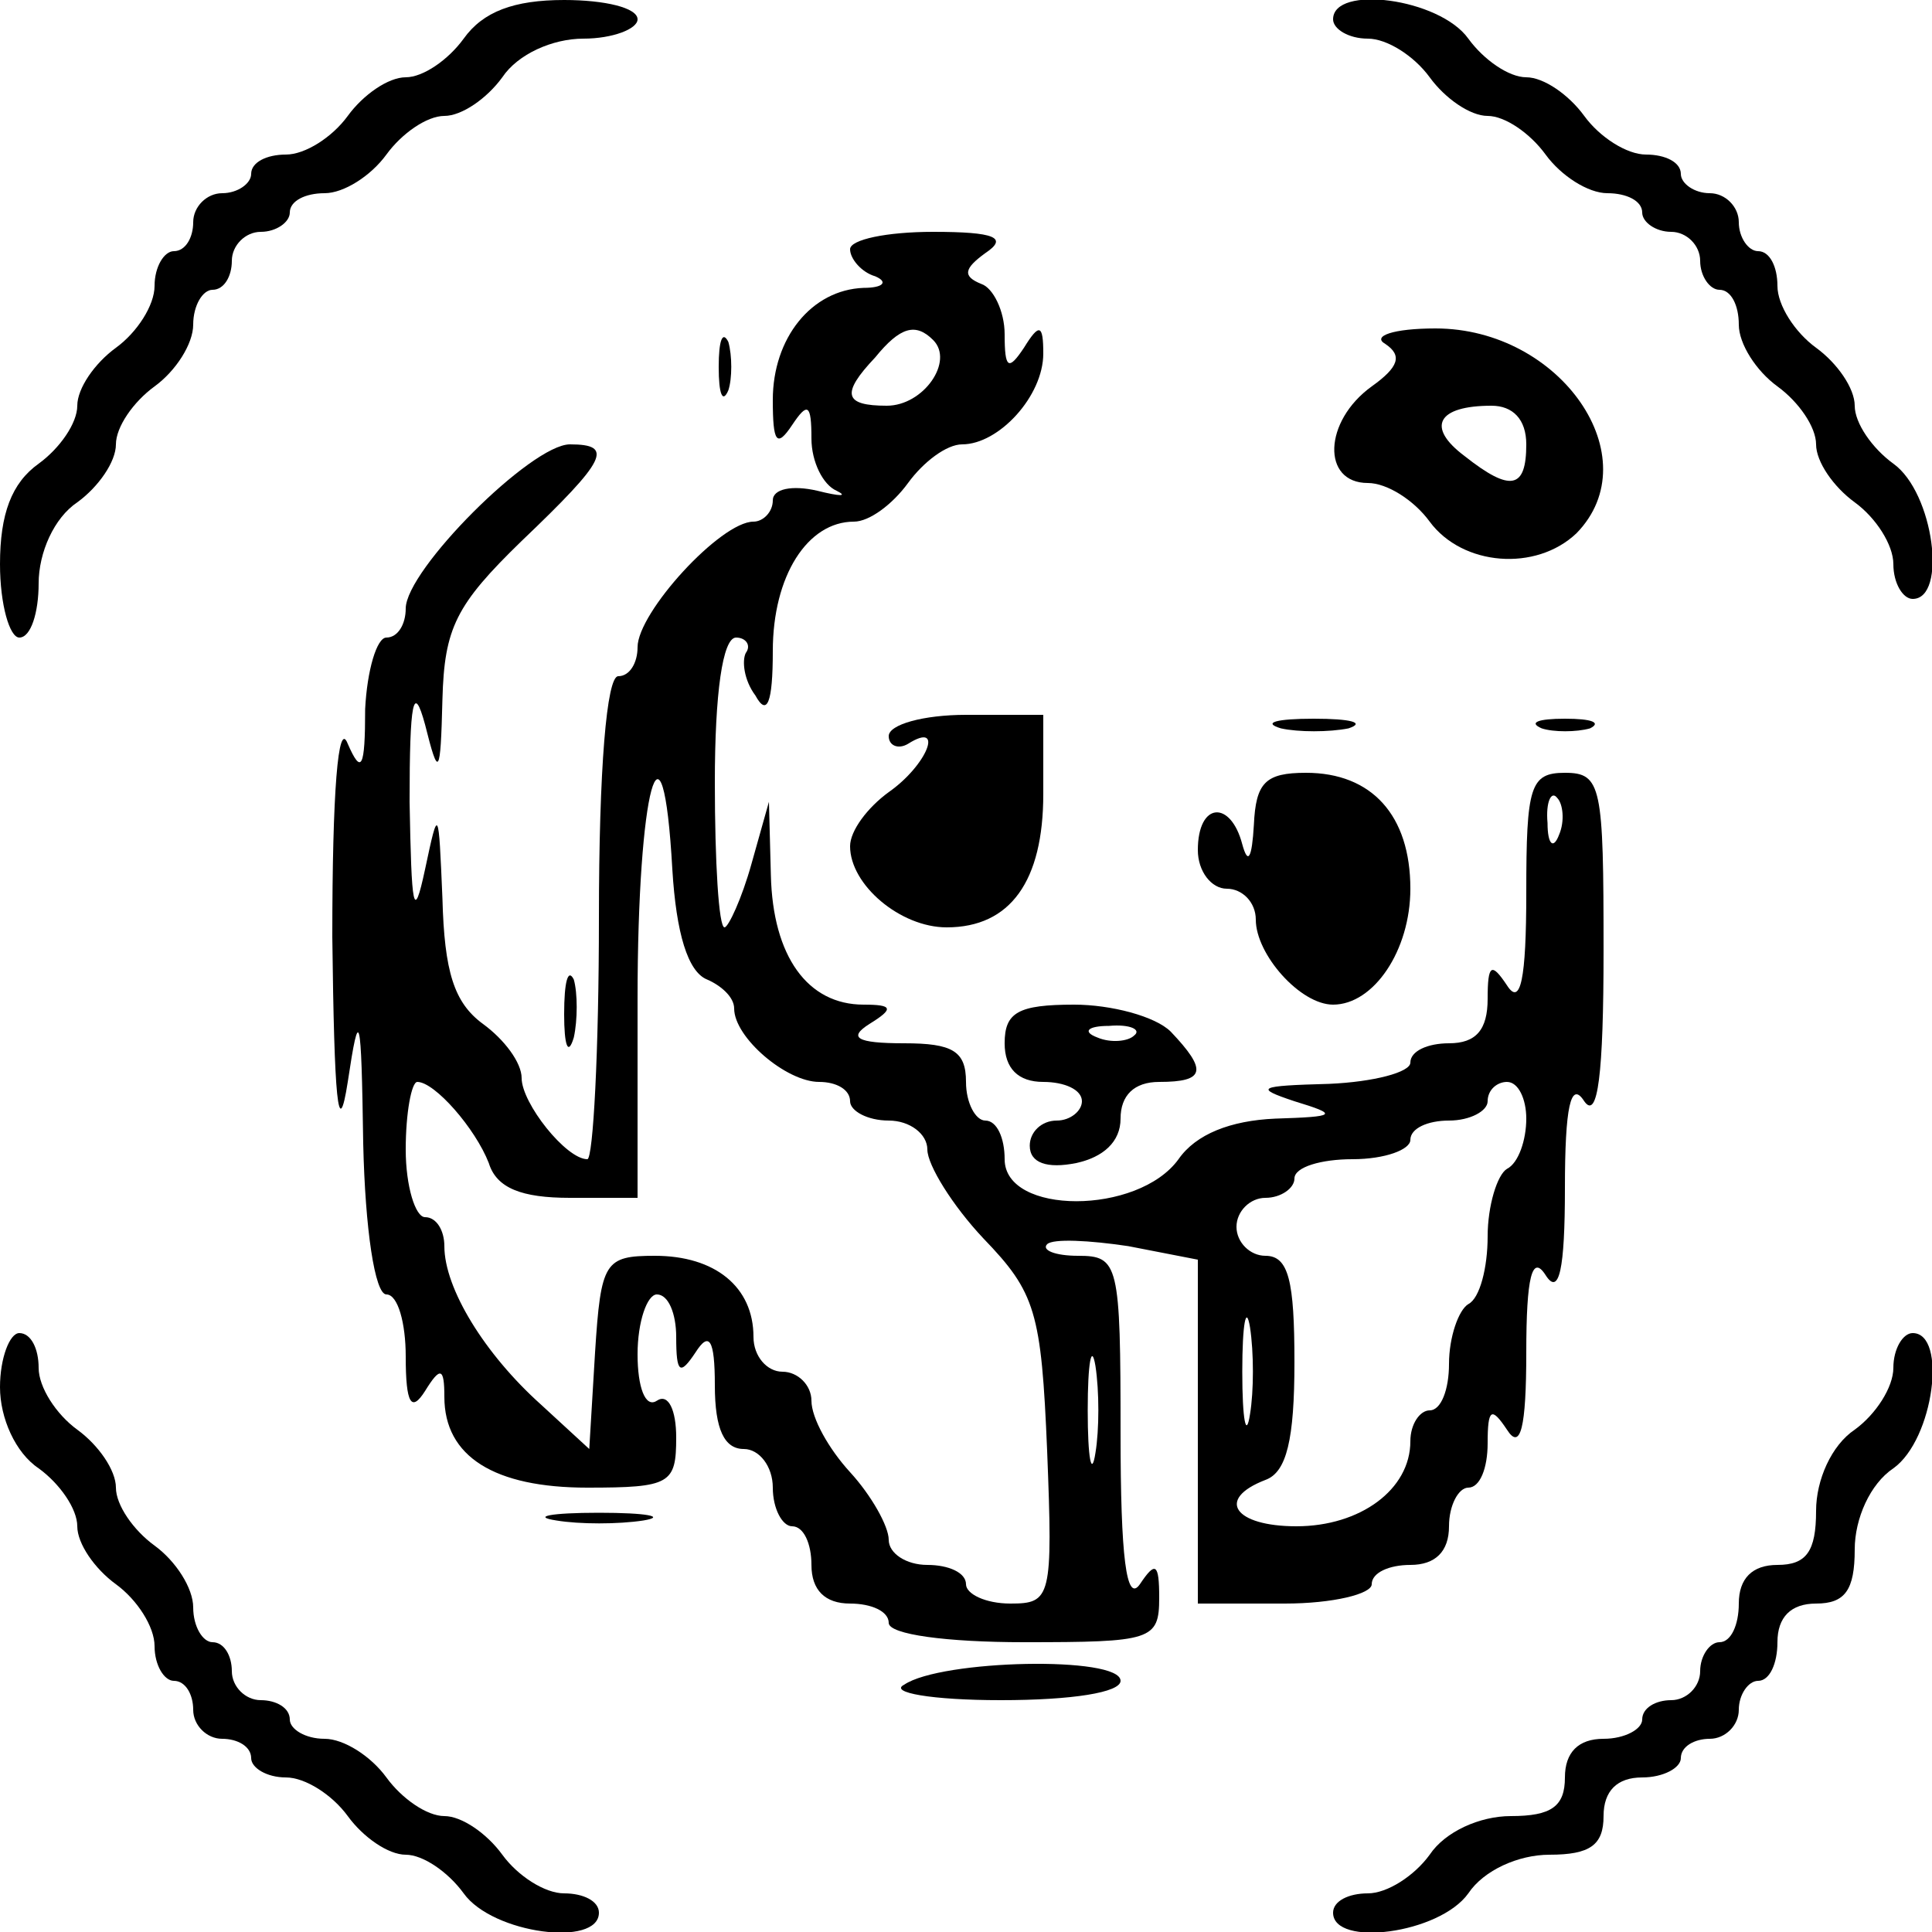 <?xml version="1.0" standalone="no"?>
<!DOCTYPE svg PUBLIC "-//W3C//DTD SVG 20010904//EN"
 "http://www.w3.org/TR/2001/REC-SVG-20010904/DTD/svg10.dtd">
<svg version="1.0" xmlns="http://www.w3.org/2000/svg"
 width="100pt" height="100pt" viewBox="0 0 100 100"
 preserveAspectRatio="xMidYMid meet">
<g transform="translate(0,100) scale(0.1,-0.1)"
fill="#000000" stroke="none">
<path d="M240 980 c-8 -11 -21 -20 -30 -20 -9 0 -22 -9 -30 -20 -8 -11 -22
-20 -32 -20 -10 0 -18 -4 -18 -10 0 -5 -7 -10 -15 -10 -8 0 -15 -7 -15 -15 0
-8 -4 -15 -10 -15 -5 0 -10 -8 -10 -18 0 -10 -9 -24 -20 -32 -11 -8 -20 -21
-20 -30 0 -9 -9 -22 -20 -30 -14 -10 -20 -26 -20 -52 0 -21 5 -38 10 -38 6 0
10 13 10 28 0 16 8 34 20 42 11 8 20 21 20 30 0 9 9 22 20 30 11 8 20 22 20
32 0 10 5 18 10 18 6 0 10 7 10 15 0 8 7 15 15 15 8 0 15 5 15 10 0 6 8 10 18
10 10 0 24 9 32 20 8 11 21 20 30 20 9 0 22 9 30 20 8 12 26 20 42 20 15 0 28
5 28 10 0 6 -17 10 -38 10 -26 0 -42 -6 -52 -20z"/>
<path d="M690 990 c0 -5 8 -10 18 -10 10 0 24 -9 32 -20 8 -11 21 -20 30 -20
9 0 22 -9 30 -20 8 -11 22 -20 32 -20 10 0 18 -4 18 -10 0 -5 7 -10 15 -10 8
0 15 -7 15 -15 0 -8 5 -15 10 -15 6 0 10 -8 10 -18 0 -10 9 -24 20 -32 11 -8
20 -21 20 -30 0 -9 9 -22 20 -30 11 -8 20 -22 20 -32 0 -10 5 -18 10 -18 18 0
11 55 -10 70 -11 8 -20 21 -20 30 0 9 -9 22 -20 30 -11 8 -20 22 -20 32 0 10
-4 18 -10 18 -5 0 -10 7 -10 15 0 8 -7 15 -15 15 -8 0 -15 5 -15 10 0 6 -8 10
-18 10 -10 0 -24 9 -32 20 -8 11 -21 20 -30 20 -9 0 -22 9 -30 20 -15 21 -70
28 -70 10z"/>
<path d="M440 871 c0 -5 6 -12 13 -14 7 -3 4 -6 -6 -6 -27 -1 -47 -26 -47 -58
0 -22 2 -25 10 -13 8 12 10 11 10 -7 0 -12 6 -24 13 -27 6 -3 2 -3 -10 0 -13
3 -23 1 -23 -5 0 -6 -5 -11 -10 -11 -17 0 -60 -47 -60 -65 0 -8 -4 -15 -10
-15 -6 0 -10 -48 -10 -125 0 -69 -3 -125 -6 -125 -11 0 -34 29 -34 42 0 8 -9
20 -20 28 -15 11 -20 27 -21 65 -2 47 -2 48 -9 15 -6 -28 -7 -20 -8 35 0 52 2
62 8 40 7 -28 8 -27 9 13 1 37 7 49 41 82 44 42 48 50 25 50 -20 0 -85 -65
-85 -85 0 -8 -4 -15 -10 -15 -5 0 -10 -17 -11 -37 0 -31 -2 -34 -9 -18 -5 13
-8 -25 -8 -100 1 -84 3 -107 8 -75 6 40 7 36 8 -32 1 -44 6 -78 12 -78 6 0 10
-15 10 -32 0 -25 3 -29 10 -18 8 13 10 12 10 -3 0 -31 26 -47 74 -47 43 0 46
2 46 26 0 14 -4 23 -10 19 -6 -4 -10 7 -10 24 0 17 5 31 10 31 6 0 10 -10 10
-22 0 -19 2 -20 10 -8 7 11 10 7 10 -17 0 -23 5 -33 15 -33 8 0 15 -9 15 -20
0 -11 5 -20 10 -20 6 0 10 -9 10 -20 0 -13 7 -20 20 -20 11 0 20 -4 20 -10 0
-6 30 -10 70 -10 66 0 70 1 70 23 0 18 -2 19 -10 7 -7 -10 -10 14 -10 78 0 88
-1 92 -22 92 -12 0 -19 3 -16 6 3 3 22 2 42 -1 l36 -7 0 -89 0 -89 45 0 c25 0
45 5 45 10 0 6 9 10 20 10 13 0 20 7 20 20 0 11 5 20 10 20 6 0 10 10 10 23 0
18 2 19 10 7 7 -11 10 1 10 40 0 39 3 51 10 40 7 -11 10 3 10 45 0 42 3 56 10
45 7 -10 10 14 10 78 0 85 -1 92 -20 92 -18 0 -20 -7 -20 -62 0 -45 -3 -59
-10 -48 -8 12 -10 11 -10 -7 0 -16 -6 -23 -20 -23 -11 0 -20 -4 -20 -10 0 -5
-19 -10 -42 -11 -37 -1 -39 -2 -18 -9 23 -7 22 -8 -10 -9 -23 -1 -41 -8 -50
-21 -21 -29 -90 -29 -90 0 0 11 -4 20 -10 20 -5 0 -10 9 -10 20 0 16 -7 20
-32 20 -25 0 -29 3 -18 10 13 8 12 10 -3 10 -29 0 -47 25 -48 67 l-1 38 -9
-32 c-5 -18 -12 -33 -14 -33 -3 0 -5 34 -5 75 0 46 4 75 11 75 5 0 8 -4 5 -8
-2 -4 -1 -14 5 -22 6 -11 9 -4 9 23 0 39 18 67 42 67 8 0 20 9 28 20 8 11 20
20 28 20 19 0 42 25 42 47 0 15 -2 16 -10 3 -8 -12 -10 -11 -10 7 0 12 -6 24
-12 26 -10 4 -9 8 2 16 12 8 5 11 -27 11 -24 0 -43 -4 -43 -9z m43 -47 c11
-11 -5 -34 -24 -34 -22 0 -24 6 -6 25 13 16 21 18 30 9z m-117 -331 c7 -3 14
-9 14 -15 0 -15 27 -38 44 -38 9 0 16 -4 16 -10 0 -5 9 -10 20 -10 11 0 20 -7
20 -15 0 -8 13 -29 29 -46 27 -28 30 -38 33 -110 3 -76 2 -79 -19 -79 -13 0
-23 5 -23 10 0 6 -9 10 -20 10 -11 0 -20 6 -20 13 0 7 -9 23 -20 35 -11 12
-20 28 -20 37 0 8 -7 15 -15 15 -8 0 -15 8 -15 18 0 26 -20 42 -51 42 -26 0
-28 -3 -31 -50 l-3 -50 -25 23 c-29 26 -50 60 -50 82 0 8 -4 15 -10 15 -5 0
-10 16 -10 35 0 19 3 35 6 35 9 0 30 -24 37 -42 4 -13 17 -18 42 -18 l35 0 0
103 c0 109 13 156 18 67 2 -33 8 -53 18 -57z m441 75 c-3 -8 -6 -5 -6 6 -1 11
2 17 5 13 3 -3 4 -12 1 -19z m-17 -147 c0 -11 -4 -23 -10 -26 -5 -3 -10 -19
-10 -35 0 -16 -4 -32 -10 -35 -5 -3 -10 -17 -10 -31 0 -13 -4 -24 -10 -24 -5
0 -10 -7 -10 -16 0 -25 -26 -44 -59 -44 -32 0 -42 14 -16 24 11 4 15 21 15 61
0 42 -3 55 -15 55 -8 0 -15 7 -15 15 0 8 7 15 15 15 8 0 15 5 15 10 0 6 14 10
30 10 17 0 30 5 30 10 0 6 9 10 20 10 11 0 20 5 20 10 0 6 5 10 10 10 6 0 10
-9 10 -19z m-143 -153 c-2 -13 -4 -3 -4 22 0 25 2 35 4 23 2 -13 2 -33 0 -45z
m-80 -20 c-2 -13 -4 -3 -4 22 0 25 2 35 4 23 2 -13 2 -33 0 -45z"/>
<path d="M372 810 c0 -14 2 -19 5 -12 2 6 2 18 0 25 -3 6 -5 1 -5 -13z"/>
<path d="M717 822 c9 -6 7 -12 -7 -22 -25 -18 -26 -50 -2 -50 10 0 24 -9 32
-20 17 -23 55 -26 76 -6 38 39 -8 106 -73 106 -22 0 -33 -4 -26 -8z m73 -52
c0 -23 -8 -25 -32 -6 -20 15 -14 26 14 26 11 0 18 -7 18 -20z"/>
<path d="M460 619 c0 -5 5 -7 10 -4 19 12 10 -11 -10 -25 -11 -8 -20 -20 -20
-28 0 -20 26 -42 50 -42 33 0 50 24 50 69 l0 41 -40 0 c-22 0 -40 -5 -40 -11z"/>
<path d="M663 623 c9 -2 25 -2 35 0 9 3 1 5 -18 5 -19 0 -27 -2 -17 -5z"/>
<path d="M798 623 c6 -2 18 -2 25 0 6 3 1 5 -13 5 -14 0 -19 -2 -12 -5z"/>
<path d="M649 573 c-1 -17 -3 -21 -6 -10 -6 23 -23 22 -23 -3 0 -11 7 -20 15
-20 8 0 15 -7 15 -16 0 -18 23 -44 40 -44 21 0 40 28 40 60 0 38 -20 60 -54
60 -21 0 -26 -5 -27 -27z"/>
<path d="M292 475 c0 -16 2 -22 5 -12 2 9 2 23 0 30 -3 6 -5 -1 -5 -18z"/>
<path d="M520 460 c0 -13 7 -20 20 -20 11 0 20 -4 20 -10 0 -5 -6 -10 -13 -10
-8 0 -14 -6 -14 -13 0 -9 9 -12 24 -9 14 3 23 11 23 23 0 12 7 19 20 19 24 0
25 6 6 26 -8 8 -31 14 -50 14 -29 0 -36 -4 -36 -20z m67 4 c-3 -3 -12 -4 -19
-1 -8 3 -5 6 6 6 11 1 17 -2 13 -5z"/>
<path d="M0 282 c0 -16 8 -34 20 -42 11 -8 20 -21 20 -30 0 -9 9 -22 20 -30
11 -8 20 -22 20 -32 0 -10 5 -18 10 -18 6 0 10 -7 10 -15 0 -8 7 -15 15 -15 8
0 15 -4 15 -10 0 -5 8 -10 18 -10 10 0 24 -9 32 -20 8 -11 21 -20 30 -20 9 0
22 -9 30 -20 15 -21 70 -28 70 -10 0 6 -8 10 -18 10 -10 0 -24 9 -32 20 -8 11
-21 20 -30 20 -9 0 -22 9 -30 20 -8 11 -22 20 -32 20 -10 0 -18 5 -18 10 0 6
-7 10 -15 10 -8 0 -15 7 -15 15 0 8 -4 15 -10 15 -5 0 -10 8 -10 18 0 10 -9
24 -20 32 -11 8 -20 21 -20 30 0 9 -9 22 -20 30 -11 8 -20 22 -20 32 0 10 -4
18 -10 18 -5 0 -10 -13 -10 -28z"/>
<path d="M980 292 c0 -10 -9 -24 -20 -32 -12 -8 -20 -26 -20 -42 0 -21 -5 -28
-20 -28 -13 0 -20 -7 -20 -20 0 -11 -4 -20 -10 -20 -5 0 -10 -7 -10 -15 0 -8
-7 -15 -15 -15 -8 0 -15 -4 -15 -10 0 -5 -9 -10 -20 -10 -13 0 -20 -7 -20 -20
0 -15 -7 -20 -28 -20 -16 0 -34 -8 -42 -20 -8 -11 -22 -20 -32 -20 -10 0 -18
-4 -18 -10 0 -18 55 -11 70 10 8 12 26 20 42 20 21 0 28 5 28 20 0 13 7 20 20
20 11 0 20 5 20 10 0 6 7 10 15 10 8 0 15 7 15 15 0 8 5 15 10 15 6 0 10 9 10
20 0 13 7 20 20 20 15 0 20 7 20 28 0 16 8 34 20 42 21 15 28 70 10 70 -5 0
-10 -8 -10 -18z"/>
<path d="M288 213 c12 -2 32 -2 45 0 12 2 2 4 -23 4 -25 0 -35 -2 -22 -4z"/>
<path d="M468 128 c-8 -4 14 -8 50 -8 37 0 62 4 62 10 0 13 -93 11 -112 -2z"/>
</g>
</svg>
